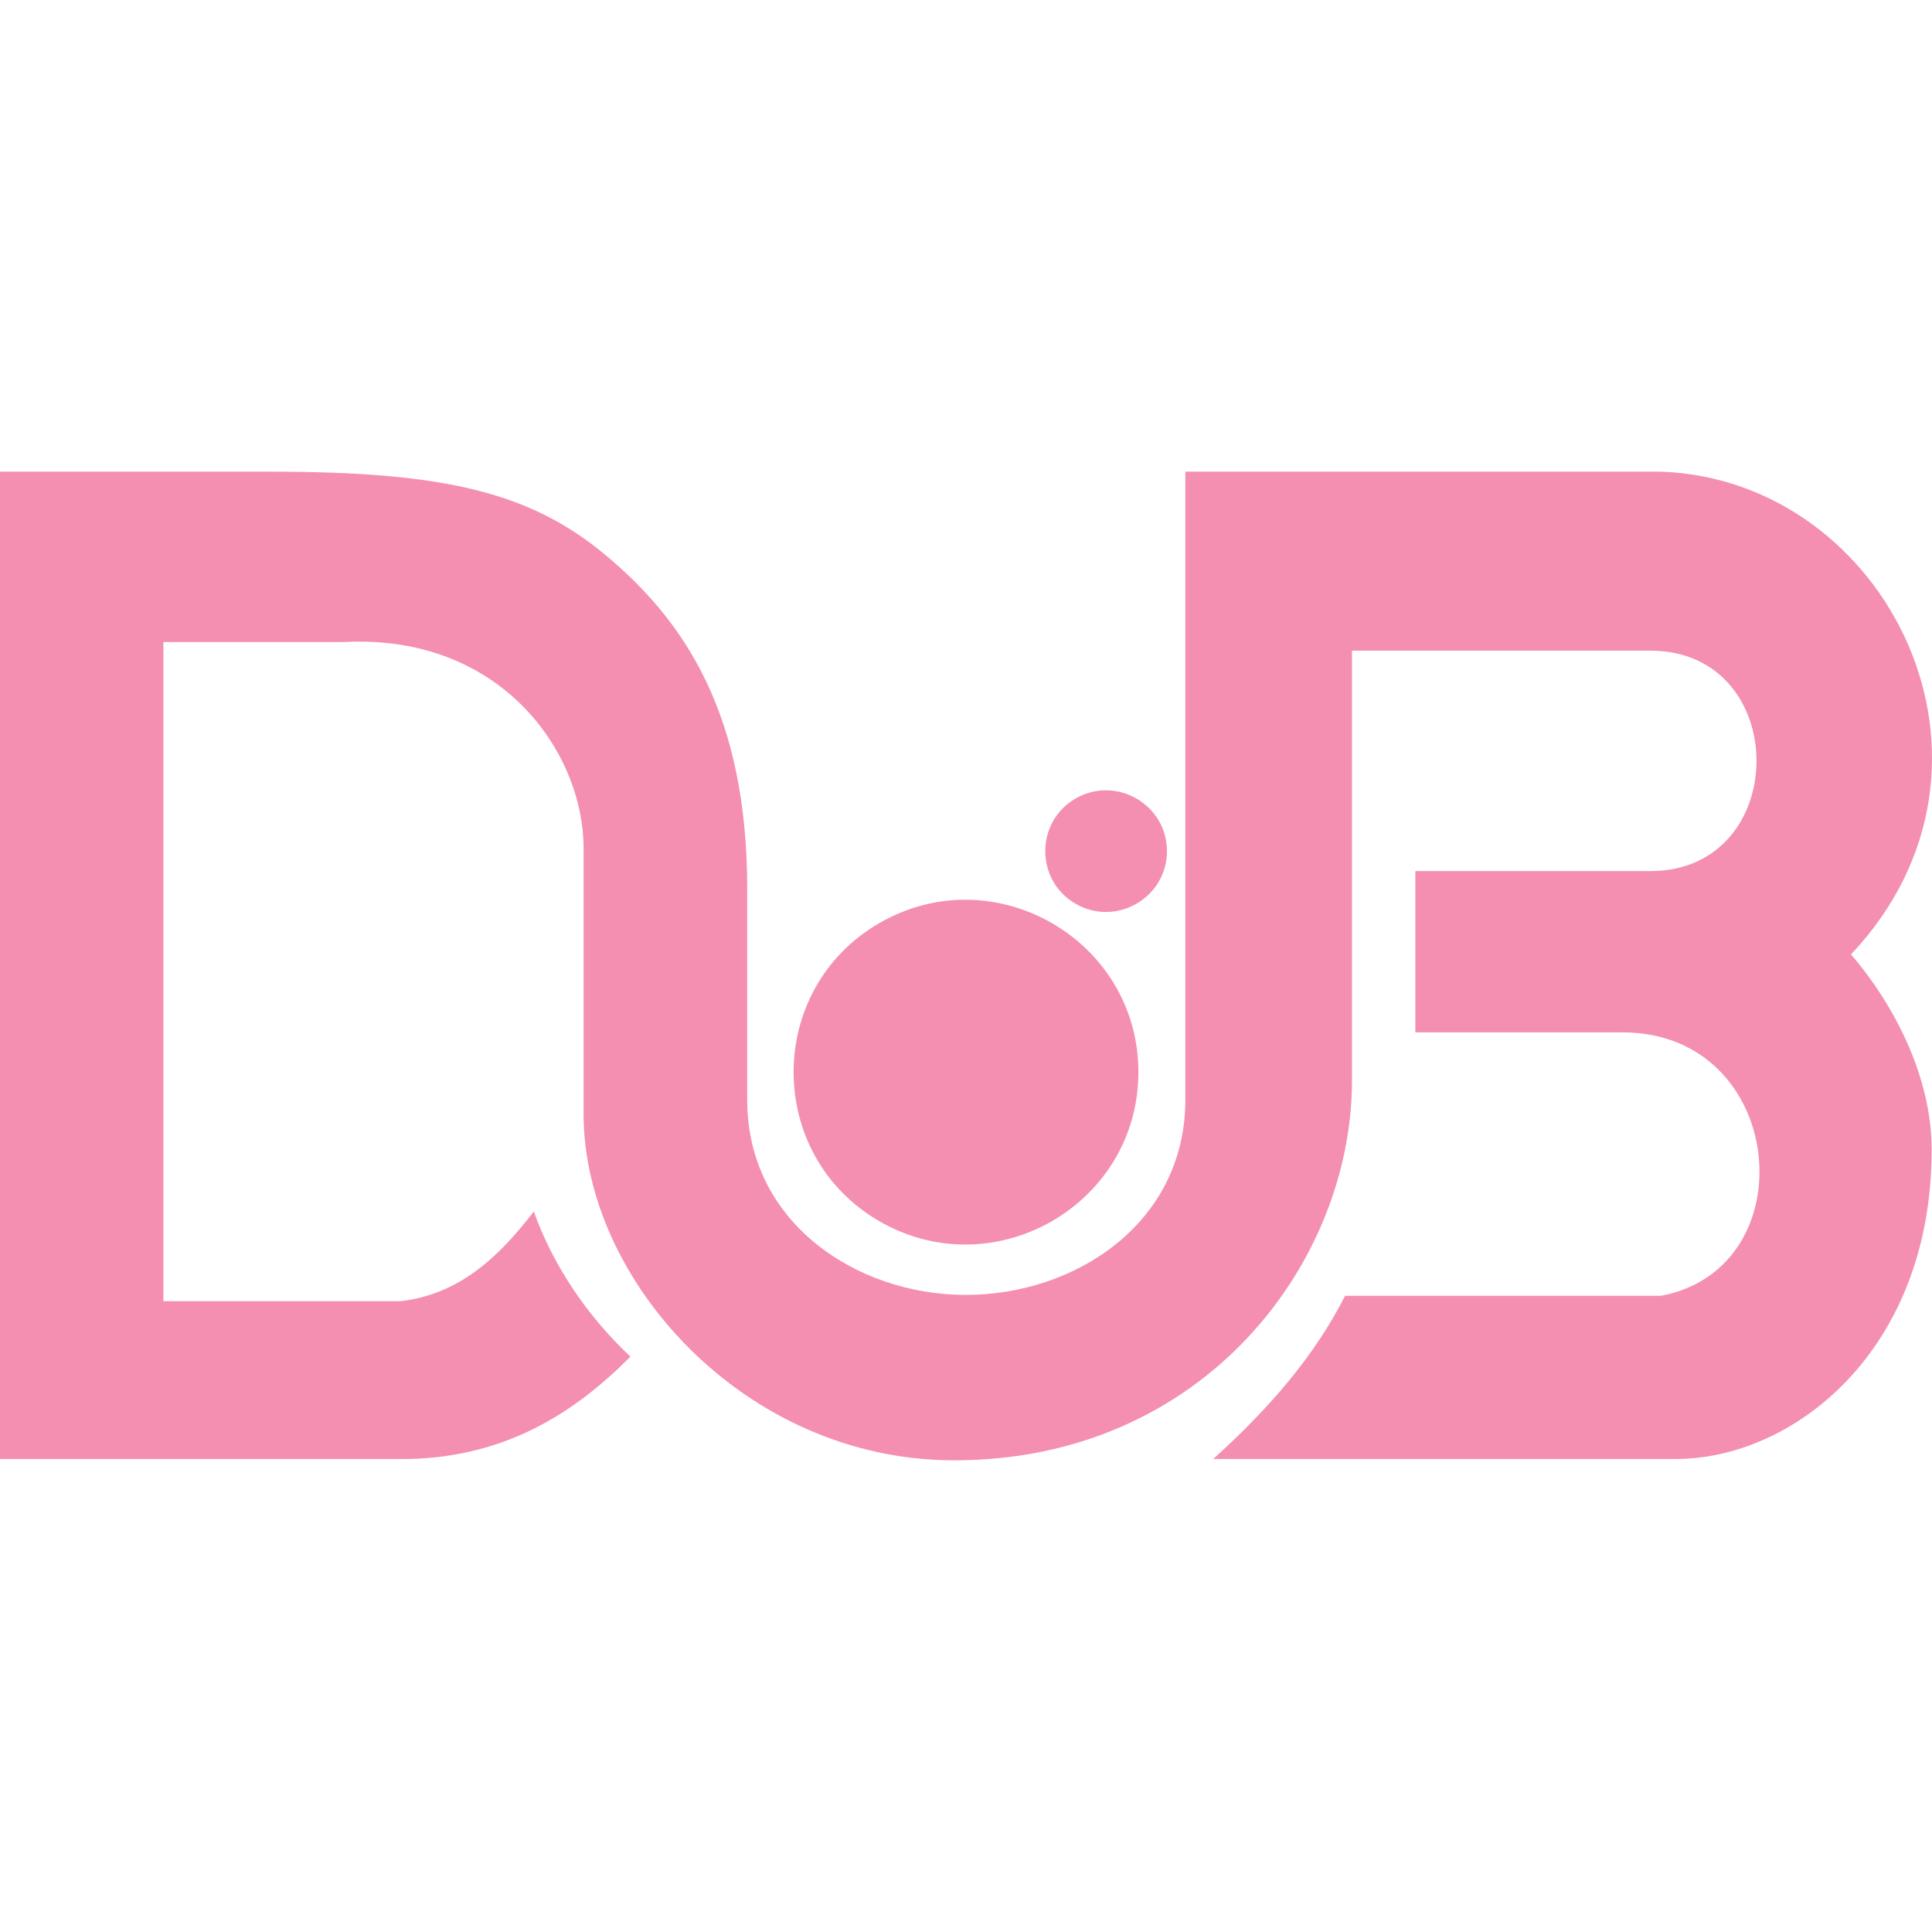 <!--
  - The MIT License (MIT)
  -
  - Copyright (c) 2015-2022 Elior "Mallowigi" Boukhobza
  -
  - Permission is hereby granted, free of charge, to any person obtaining a copy
  - of this software and associated documentation files (the "Software"), to deal
  - in the Software without restriction, including without limitation the rights
  - to use, copy, modify, merge, publish, distribute, sublicense, and/or sell
  - copies of the Software, and to permit persons to whom the Software is
  - furnished to do so, subject to the following conditions:
  -
  - The above copyright notice and this permission notice shall be included in all
  - copies or substantial portions of the Software.
  -
  - THE SOFTWARE IS PROVIDED "AS IS", WITHOUT WARRANTY OF ANY KIND, EXPRESS OR
  - IMPLIED, INCLUDING BUT NOT LIMITED TO THE WARRANTIES OF MERCHANTABILITY,
  - FITNESS FOR A PARTICULAR PURPOSE AND NONINFRINGEMENT. IN NO EVENT SHALL THE
  - AUTHORS OR COPYRIGHT HOLDERS BE LIABLE FOR ANY CLAIM, DAMAGES OR OTHER
  - LIABILITY, WHETHER IN AN ACTION OF CONTRACT, TORT OR OTHERWISE, ARISING FROM,
  - OUT OF OR IN CONNECTION WITH THE SOFTWARE OR THE USE OR OTHER DEALINGS IN THE
  - SOFTWARE.
  -
  -
  -->
<svg big="true" version="1.1" xmlns="http://www.w3.org/2000/svg" viewBox="0 0 512 512" width="16px" height="16px">
    <path fill="#F48FB1" iconColor="DUB"
          d="M233.105,323.672c-30.389-17.521-30.389-61.562-0-79.083s68.581,4.499,68.581,39.541S263.494,341.193,233.105,323.672z M309.255,225.561c0-12.366-13.478-20.137-24.202-13.954c-10.724,6.183-10.724,21.725,0,27.908C295.777,245.698,309.255,237.928,309.255,225.561z M440.202,125H314.125v166.487c-0,32.753-29.423,51.9-58.646,51.677c-28.827-0.22-57.459-19.367-57.459-51.677v-55.921c0-46.118-16.409-71.064-38.064-88.892C140.186,130.397,117.368,125,71.942,125H0v261.648h108.27c26.225-0.567,44.373-12.605,58.808-27.125c-11.721-11.011-20.594-24.41-25.616-38.45c-9.384,12.184-19.806,21.957-35.329,23.753H43.302V170.147H91.175c41.296-2.174,63.484,28.881,63.484,54.764v70.406C154.658,339.127,197.308,387,252.864,387c66.247,0,105.424-52.533,105.424-100.618V172.432l79.065-0c37.517,0,37.517,58.415,0,58.415h-62.267v42.742h54.907c43.45,0,49.149,62.451,10.21,69.812h-83.755c-7.982,15.854-20.18,29.926-34.932,43.247h122.575c31.223,0,67.817-28.762,67.817-81.957c0-20.011-10.592-39.257-21.369-51.761C538.025,202.589,500.241,127.107,440.202,125z"/>
</svg>
